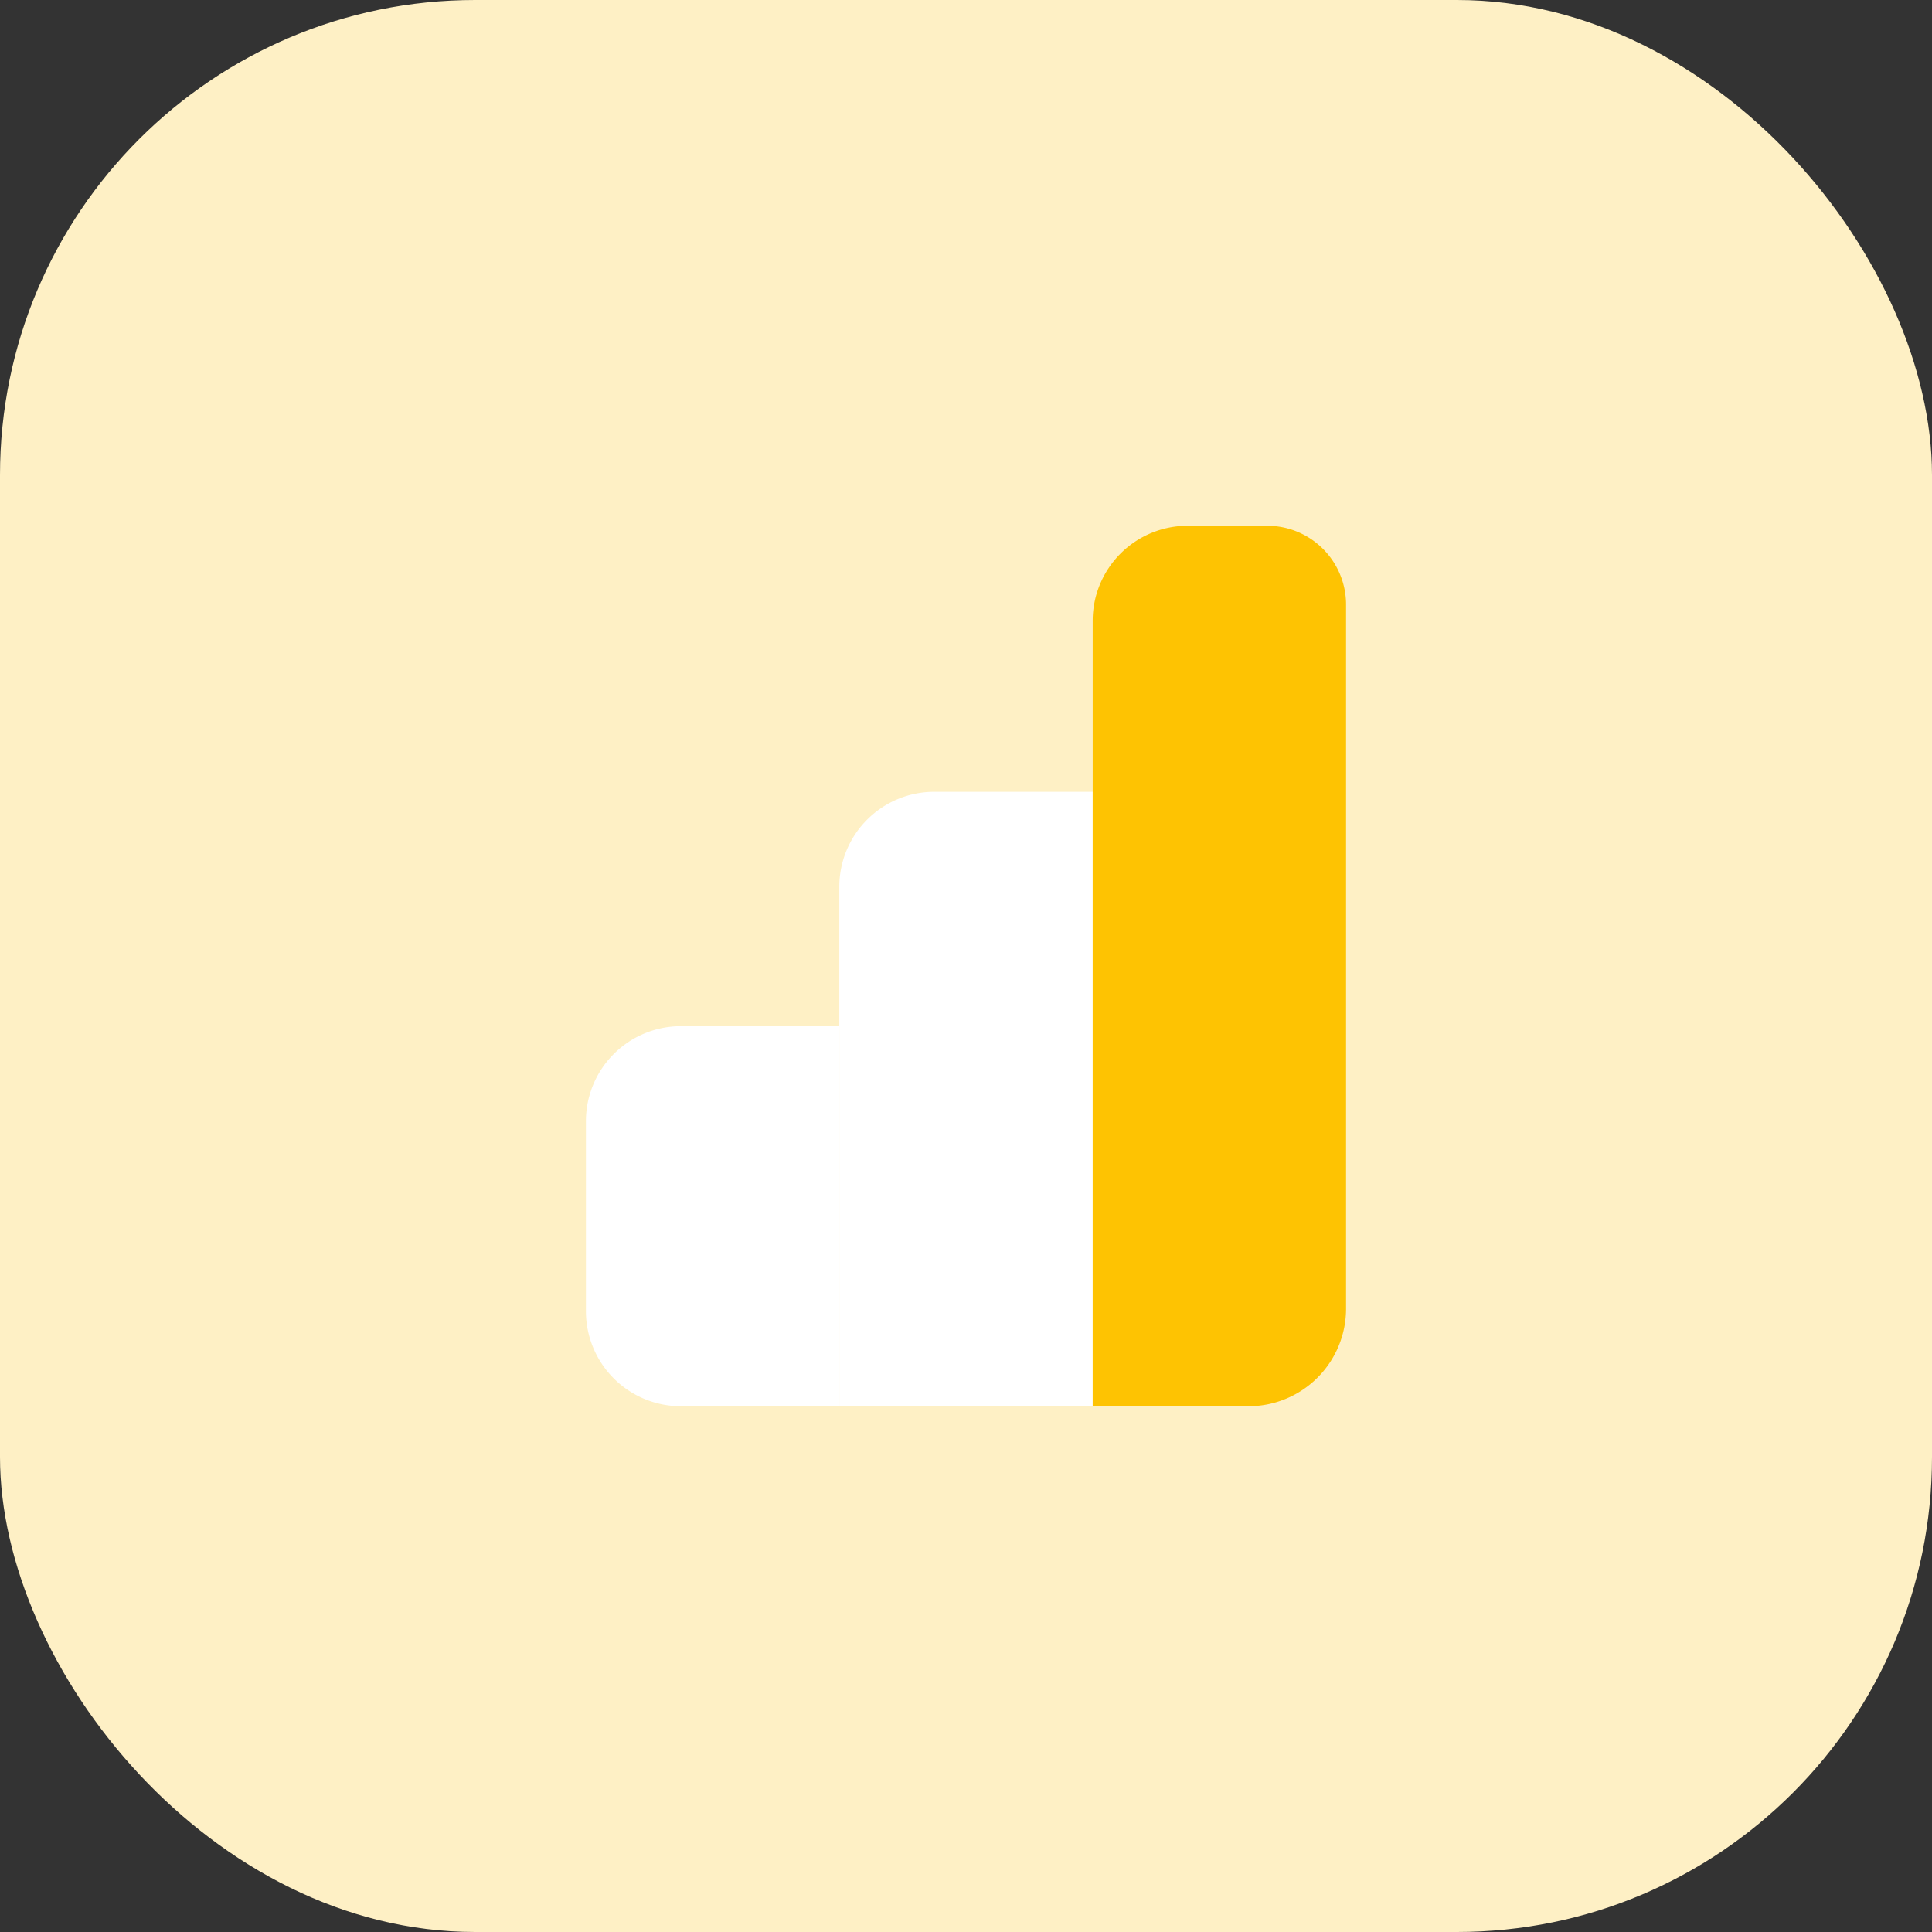 <?xml version="1.0" encoding="UTF-8"?> <svg xmlns="http://www.w3.org/2000/svg" id="Analytics" viewBox="0 0 61 61"><rect x="0" y="0" width="61" height="61" fill="#333333" stroke="none"/><defs><style>.cls-1{fill:#fef0c5;}.cls-2{fill:#fff;}.cls-3{fill:#fec302;}</style></defs><rect id="bg" class="cls-1" width="61" height="61" rx="15"></rect><g id="Groupe_774" data-name="Groupe 774"><path id="Rectangle_559" data-name="Rectangle 559" class="cls-2" d="M21.5,32.4h5v12h-5a3,3,0,0,1-3-3v-6A3,3,0,0,1,21.5,32.4Z"></path></g><g id="Groupe_774-2" data-name="Groupe 774"><path id="Rectangle_559-2" data-name="Rectangle 559" class="cls-2" d="M29.5,25h5V44.4h-8V28A3,3,0,0,1,29.5,25Z"></path></g><g id="Groupe_774-3" data-name="Groupe 774"><path id="Rectangle_559-3" data-name="Rectangle 559" class="cls-3" d="M37.5,16.6H40a2.49,2.49,0,0,1,2.5,2.49V41.32a3.08,3.08,0,0,1-3.08,3.08H34.5V19.6A3,3,0,0,1,37.5,16.6Z"></path></g></svg> 